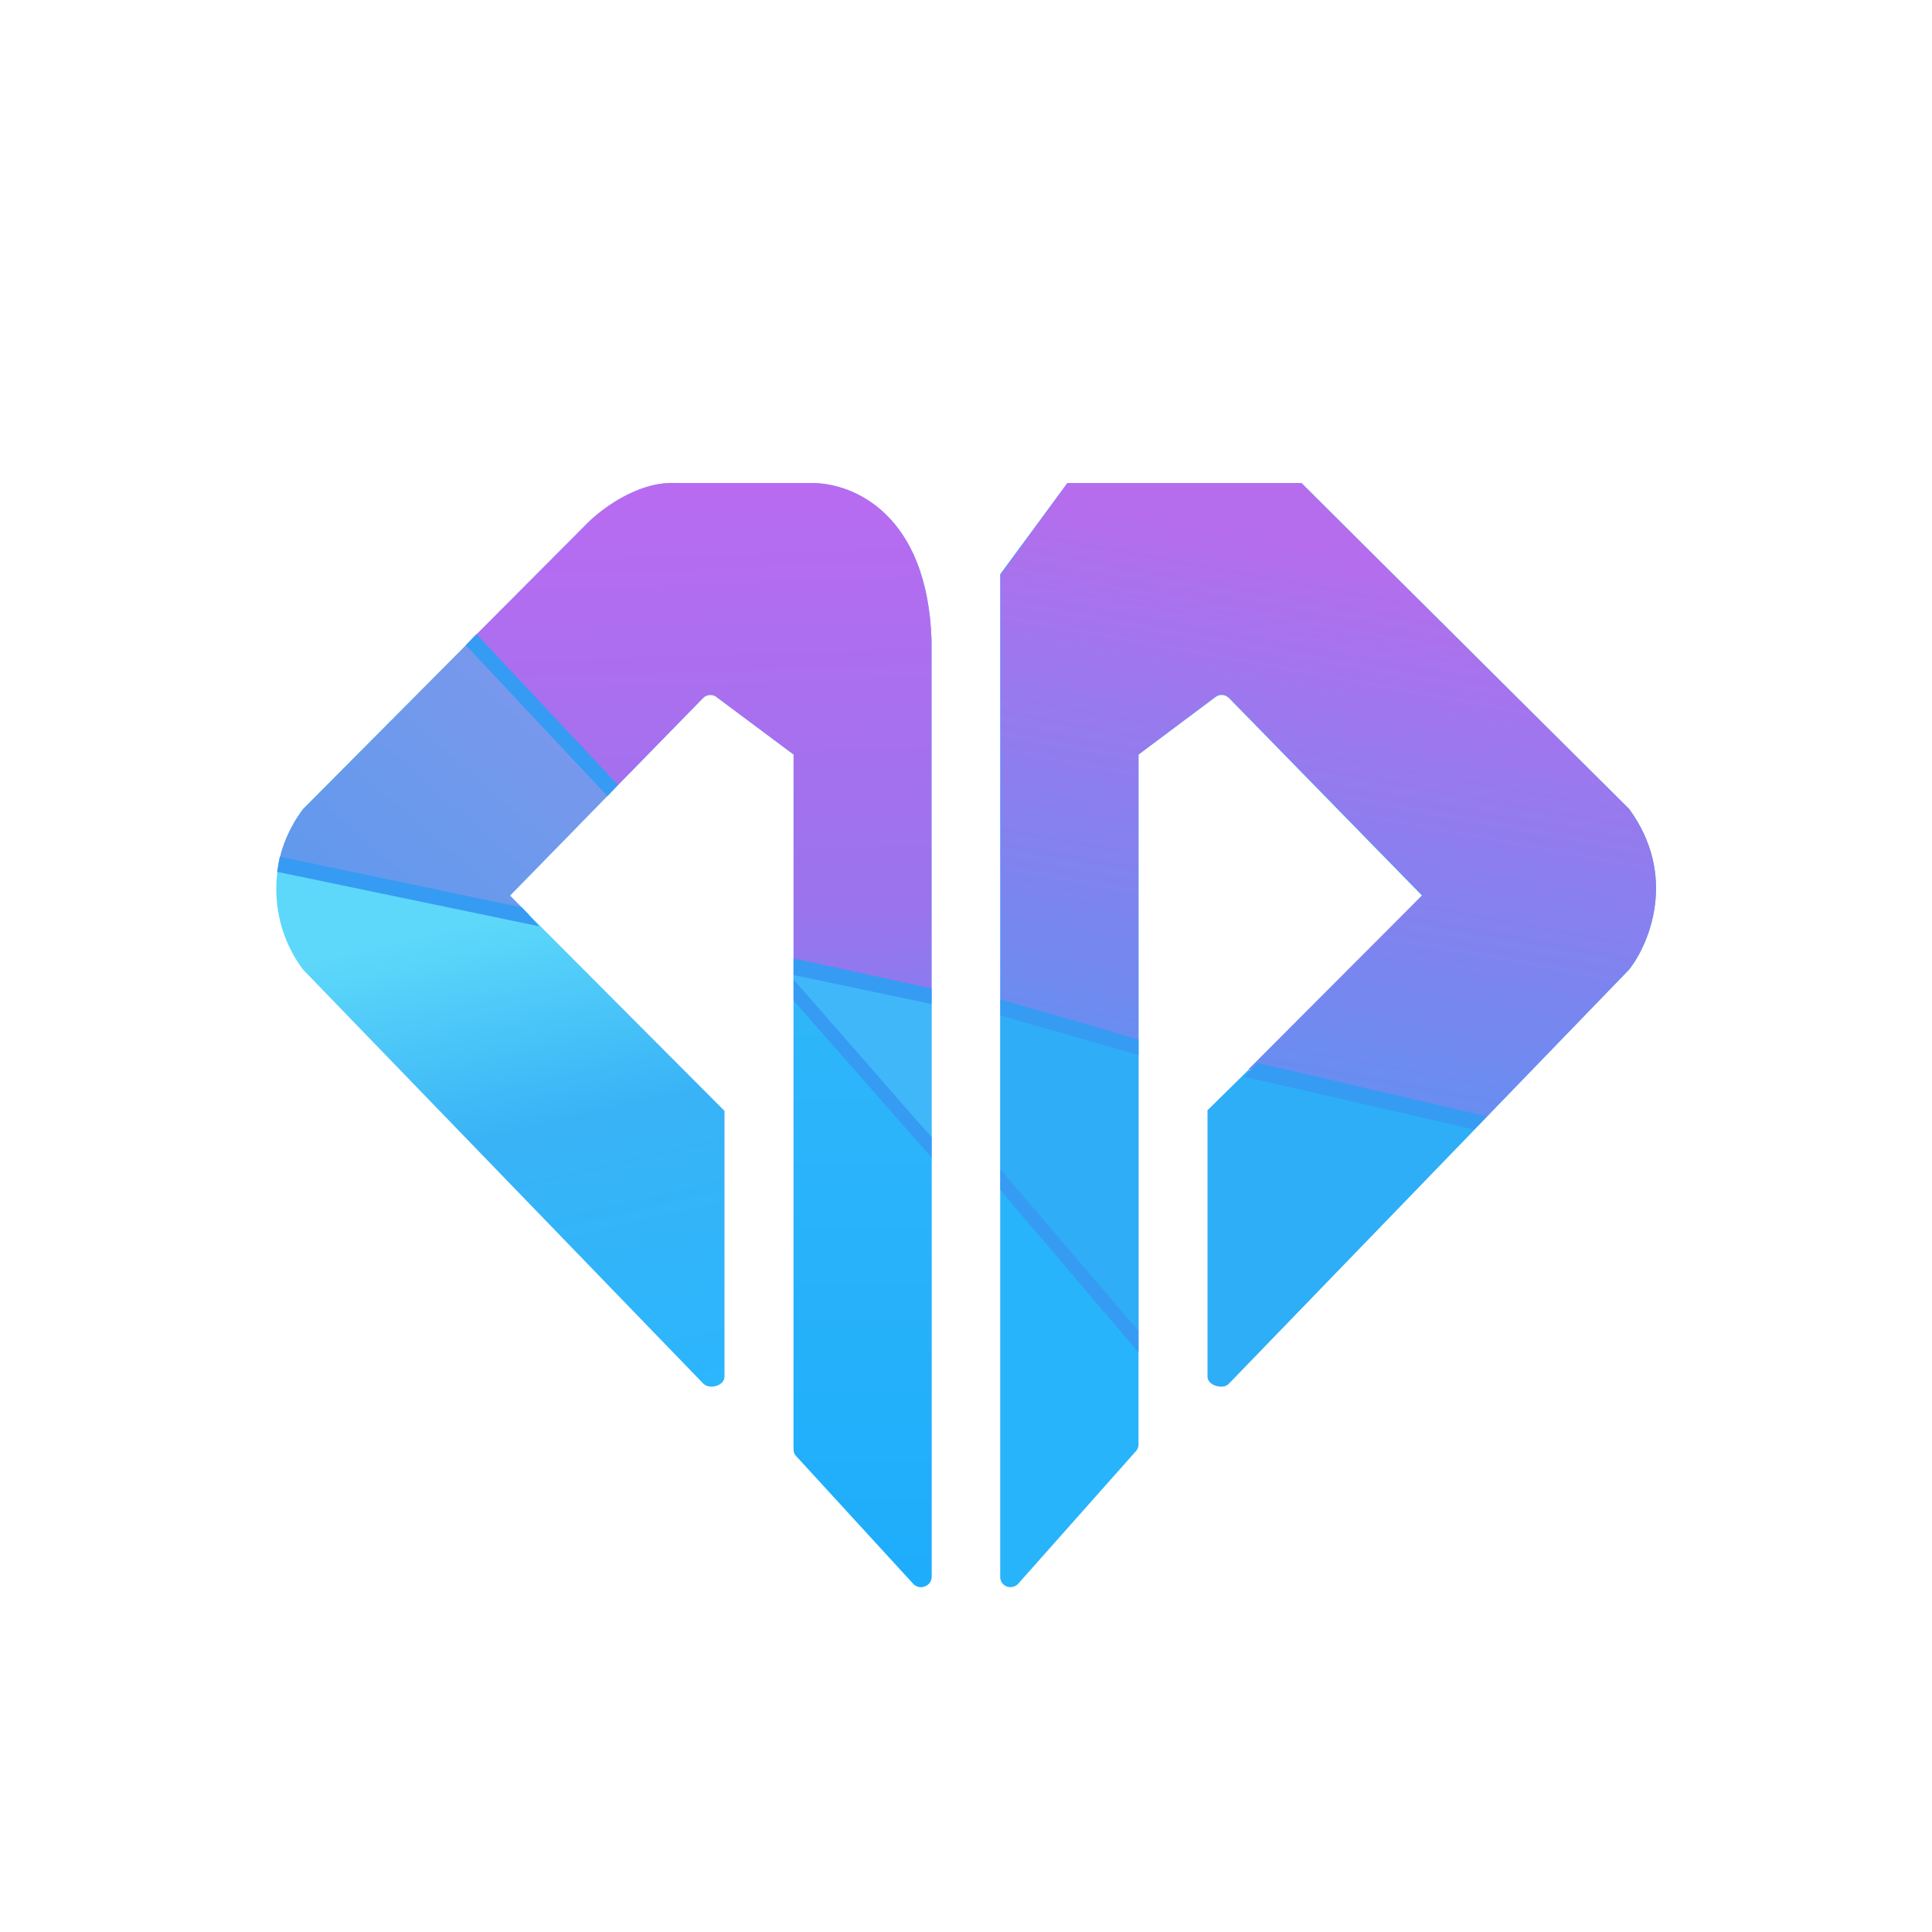 <svg width="24" height="24" viewBox="0 0 24 24" fill="none" xmlns="http://www.w3.org/2000/svg">
<path d="M9 17.1V13.8L6.335 11.126L8.735 8.67C8.758 8.647 8.789 8.634 8.822 8.633C8.854 8.632 8.886 8.644 8.91 8.666L9.858 9.373V17.992C9.858 18.026 9.87 18.06 9.9 18.086L11.357 19.68C11.435 19.757 11.572 19.697 11.572 19.59V7.95C11.52 6.386 10.603 6 10.085 6H8.379C7.916 5.983 7.462 6.33 7.29 6.506L3.763 10.05C3.548 10.338 3.432 10.687 3.432 11.047C3.432 11.406 3.548 11.755 3.763 12.043L8.735 17.186C8.812 17.267 9 17.216 9 17.1Z" fill="url(#paint0_linear_59_68798)"/>
<path d="M15.043 17.1V13.8L17.666 11.126L15.266 8.67C15.243 8.647 15.212 8.634 15.179 8.633C15.146 8.632 15.115 8.644 15.09 8.666L14.143 9.373V17.944C14.143 17.962 14.139 17.98 14.132 17.996C14.124 18.012 14.114 18.027 14.1 18.039L12.643 19.68C12.557 19.757 12.425 19.702 12.425 19.59V7.132L13.26 6H16.166L20.238 10.05C20.842 10.877 20.49 11.722 20.238 12.043L15.266 17.186C15.189 17.267 15.047 17.212 15.047 17.1H15.043Z" fill="#27B4FB"/>
<path d="M3.459 10.732L6.575 11.366L6.335 11.126L7.608 9.823L5.85 7.954L3.763 10.054C3.592 10.282 3.502 10.509 3.459 10.732Z" fill="url(#paint1_linear_59_68798)"/>
<path d="M5.846 7.954L7.608 9.823L8.735 8.67C8.758 8.647 8.789 8.634 8.822 8.633C8.854 8.632 8.886 8.644 8.91 8.666L9.858 9.373V12.039L11.572 12.352V7.95C11.52 6.386 10.603 6 10.085 6H8.379C7.916 5.983 7.462 6.33 7.29 6.506L5.846 7.954Z" fill="url(#paint2_linear_59_68798)"/>
<path d="M11.572 12.352L9.858 12.034V12.42L11.572 14.109V12.352Z" fill="#40B7F9"/>
<path d="M11.572 14.109L9.858 12.416V18.009C9.858 18.043 9.875 18.077 9.9 18.099L11.349 19.68C11.43 19.757 11.572 19.697 11.572 19.59V14.1V14.109Z" fill="url(#paint3_linear_59_68798)"/>
<path d="M12.429 14.786V12.549L14.143 12.977V16.543L12.429 14.786Z" fill="#2FADF7"/>
<path d="M14.143 12.977L12.429 12.549V7.14L13.26 6H16.166L20.238 10.05C20.842 10.877 20.49 11.722 20.238 12.043L18.407 13.937L15.506 13.286L17.666 11.122L15.266 8.666C15.243 8.643 15.212 8.63 15.179 8.629C15.146 8.628 15.115 8.64 15.09 8.662L14.143 9.373V12.977Z" fill="url(#paint4_linear_59_68798)"/>
<path d="M15 17.1C15 17.212 15.189 17.267 15.266 17.186L18.412 13.933L15.51 13.29L15 13.792V17.1Z" fill="#2EAEF7"/>
<path d="M7.543 9.887L5.786 8.014L5.919 7.877L7.676 9.75L7.548 9.887H7.543ZM6.699 11.507L3.442 10.83L3.476 10.642L6.48 11.272L6.699 11.507ZM11.572 12.472L9.858 12.112V11.906L11.572 12.279V12.472ZM11.572 14.379L9.858 12.429V12.167L11.572 14.13V14.383V14.379ZM14.143 13.106L12.429 12.613V12.416L14.143 12.913V13.106ZM18.313 14.032L15.463 13.376L15.622 13.204L18.468 13.869L18.313 14.032ZM14.143 16.8L12.429 14.786V14.529L14.143 16.534V16.8Z" fill="#369BF3"/>
<defs>
<linearGradient id="paint0_linear_59_68798" x1="7.045" y1="11.212" x2="8.561" y2="17.793" gradientUnits="userSpaceOnUse">
<stop stop-color="#5DD8FA"/>
<stop offset="0.39" stop-color="#39B3F6"/>
<stop offset="1" stop-color="#29B6FE"/>
</linearGradient>
<linearGradient id="paint1_linear_59_68798" x1="17.225" y1="10.204" x2="10.012" y2="18.498" gradientUnits="userSpaceOnUse">
<stop offset="0.04" stop-color="#85AEEC"/>
<stop offset="0.48" stop-color="#7C98EC"/>
<stop offset="1" stop-color="#569AED"/>
</linearGradient>
<linearGradient id="paint2_linear_59_68798" x1="12.002" y1="6.001" x2="12.402" y2="18.173" gradientUnits="userSpaceOnUse">
<stop stop-color="#B86BF1"/>
<stop offset="0.42" stop-color="#9B73ED"/>
<stop offset="1" stop-color="#459FF7"/>
</linearGradient>
<linearGradient id="paint3_linear_59_68798" x1="12.002" y1="6" x2="12.002" y2="19.715" gradientUnits="userSpaceOnUse">
<stop stop-color="#3DBEF8"/>
<stop offset="1" stop-color="#1EADFB"/>
</linearGradient>
<linearGradient id="paint4_linear_59_68798" x1="12.002" y1="6" x2="9.76" y2="18.253" gradientUnits="userSpaceOnUse">
<stop stop-color="#B56DED"/>
<stop offset="0.67" stop-color="#5396F1"/>
<stop offset="1" stop-color="#3DA3F2"/>
</linearGradient>
</defs>
</svg>
